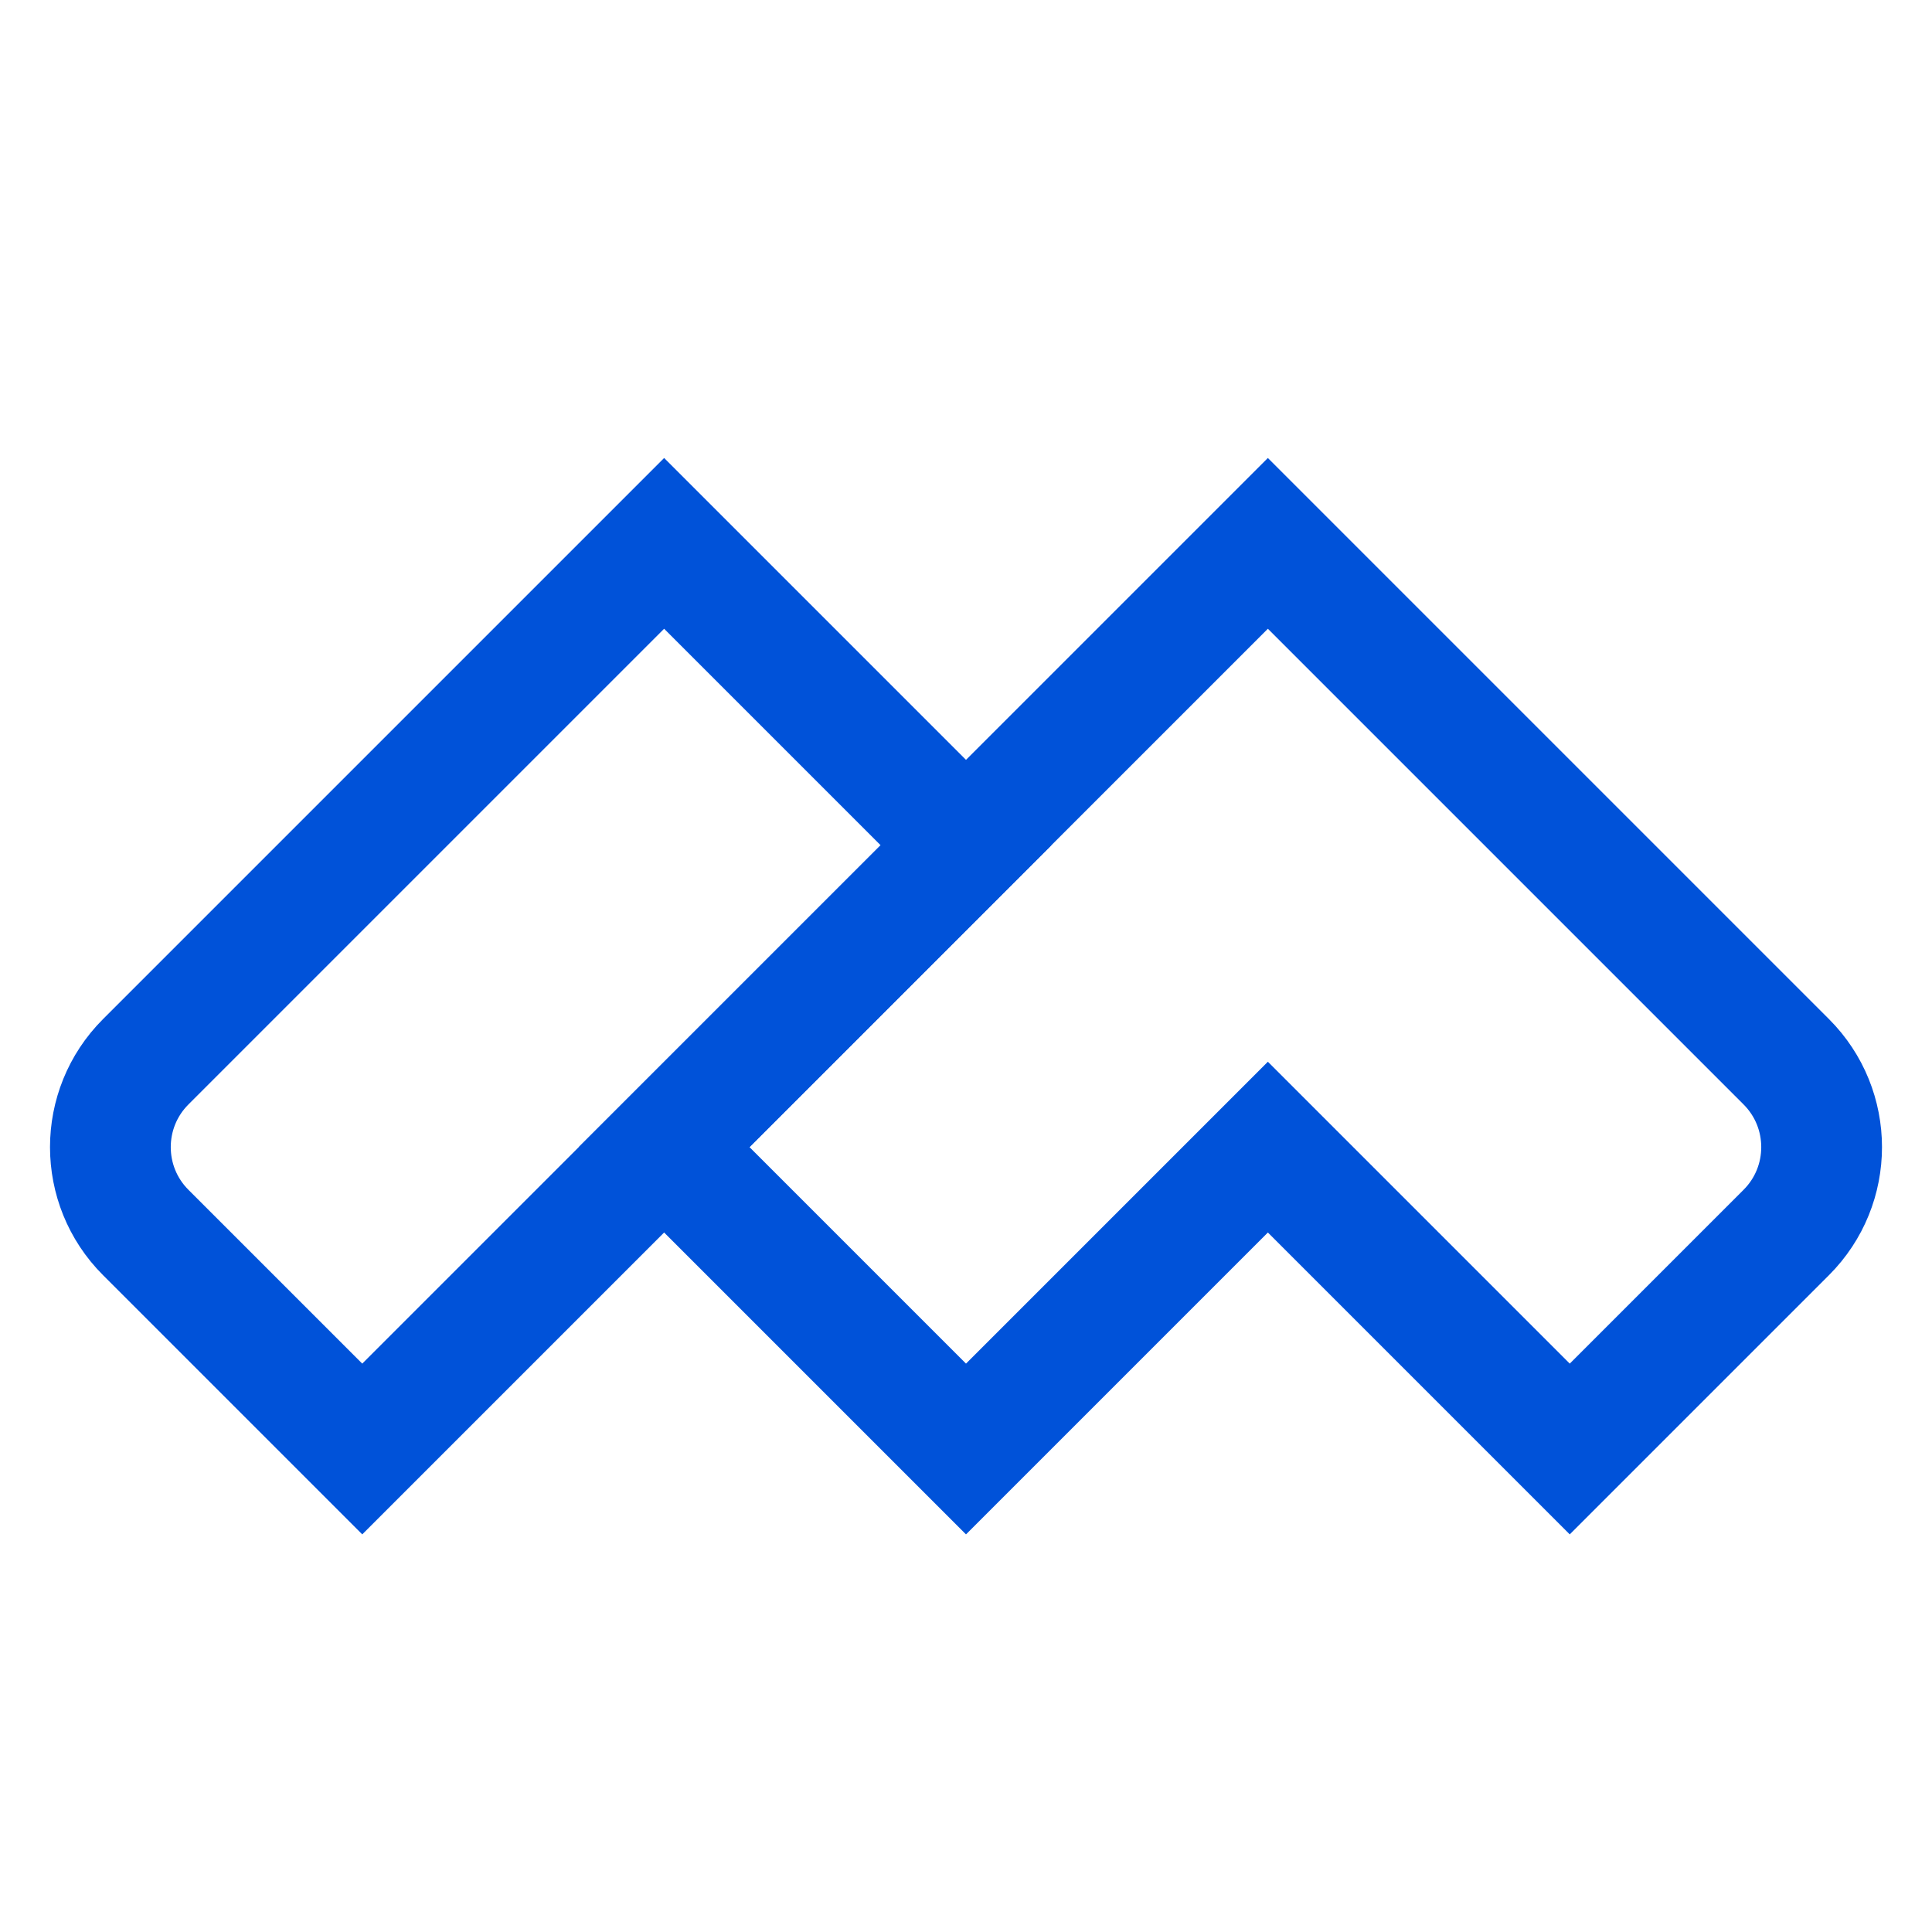 <svg width="32" height="32" viewBox="0 0 32 32" xmlns="http://www.w3.org/2000/svg"><g stroke="#0052D9" stroke-width="2" fill="none" fill-rule="evenodd"><path d="M10,0 L1.414,8.586 C0.633,9.367 0.633,10.633 1.414,11.414 L5,15 L5,15 L15,5 L10,0 Z" transform="translate(1 9)"/><path d="M20,0 L10,10 L15,15 L20,10 L25,15 L28.586,11.414 C29.367,10.633 29.367,9.367 28.586,8.586 L20,0 L20,0 Z" transform="translate(1 9)"/></g></svg>